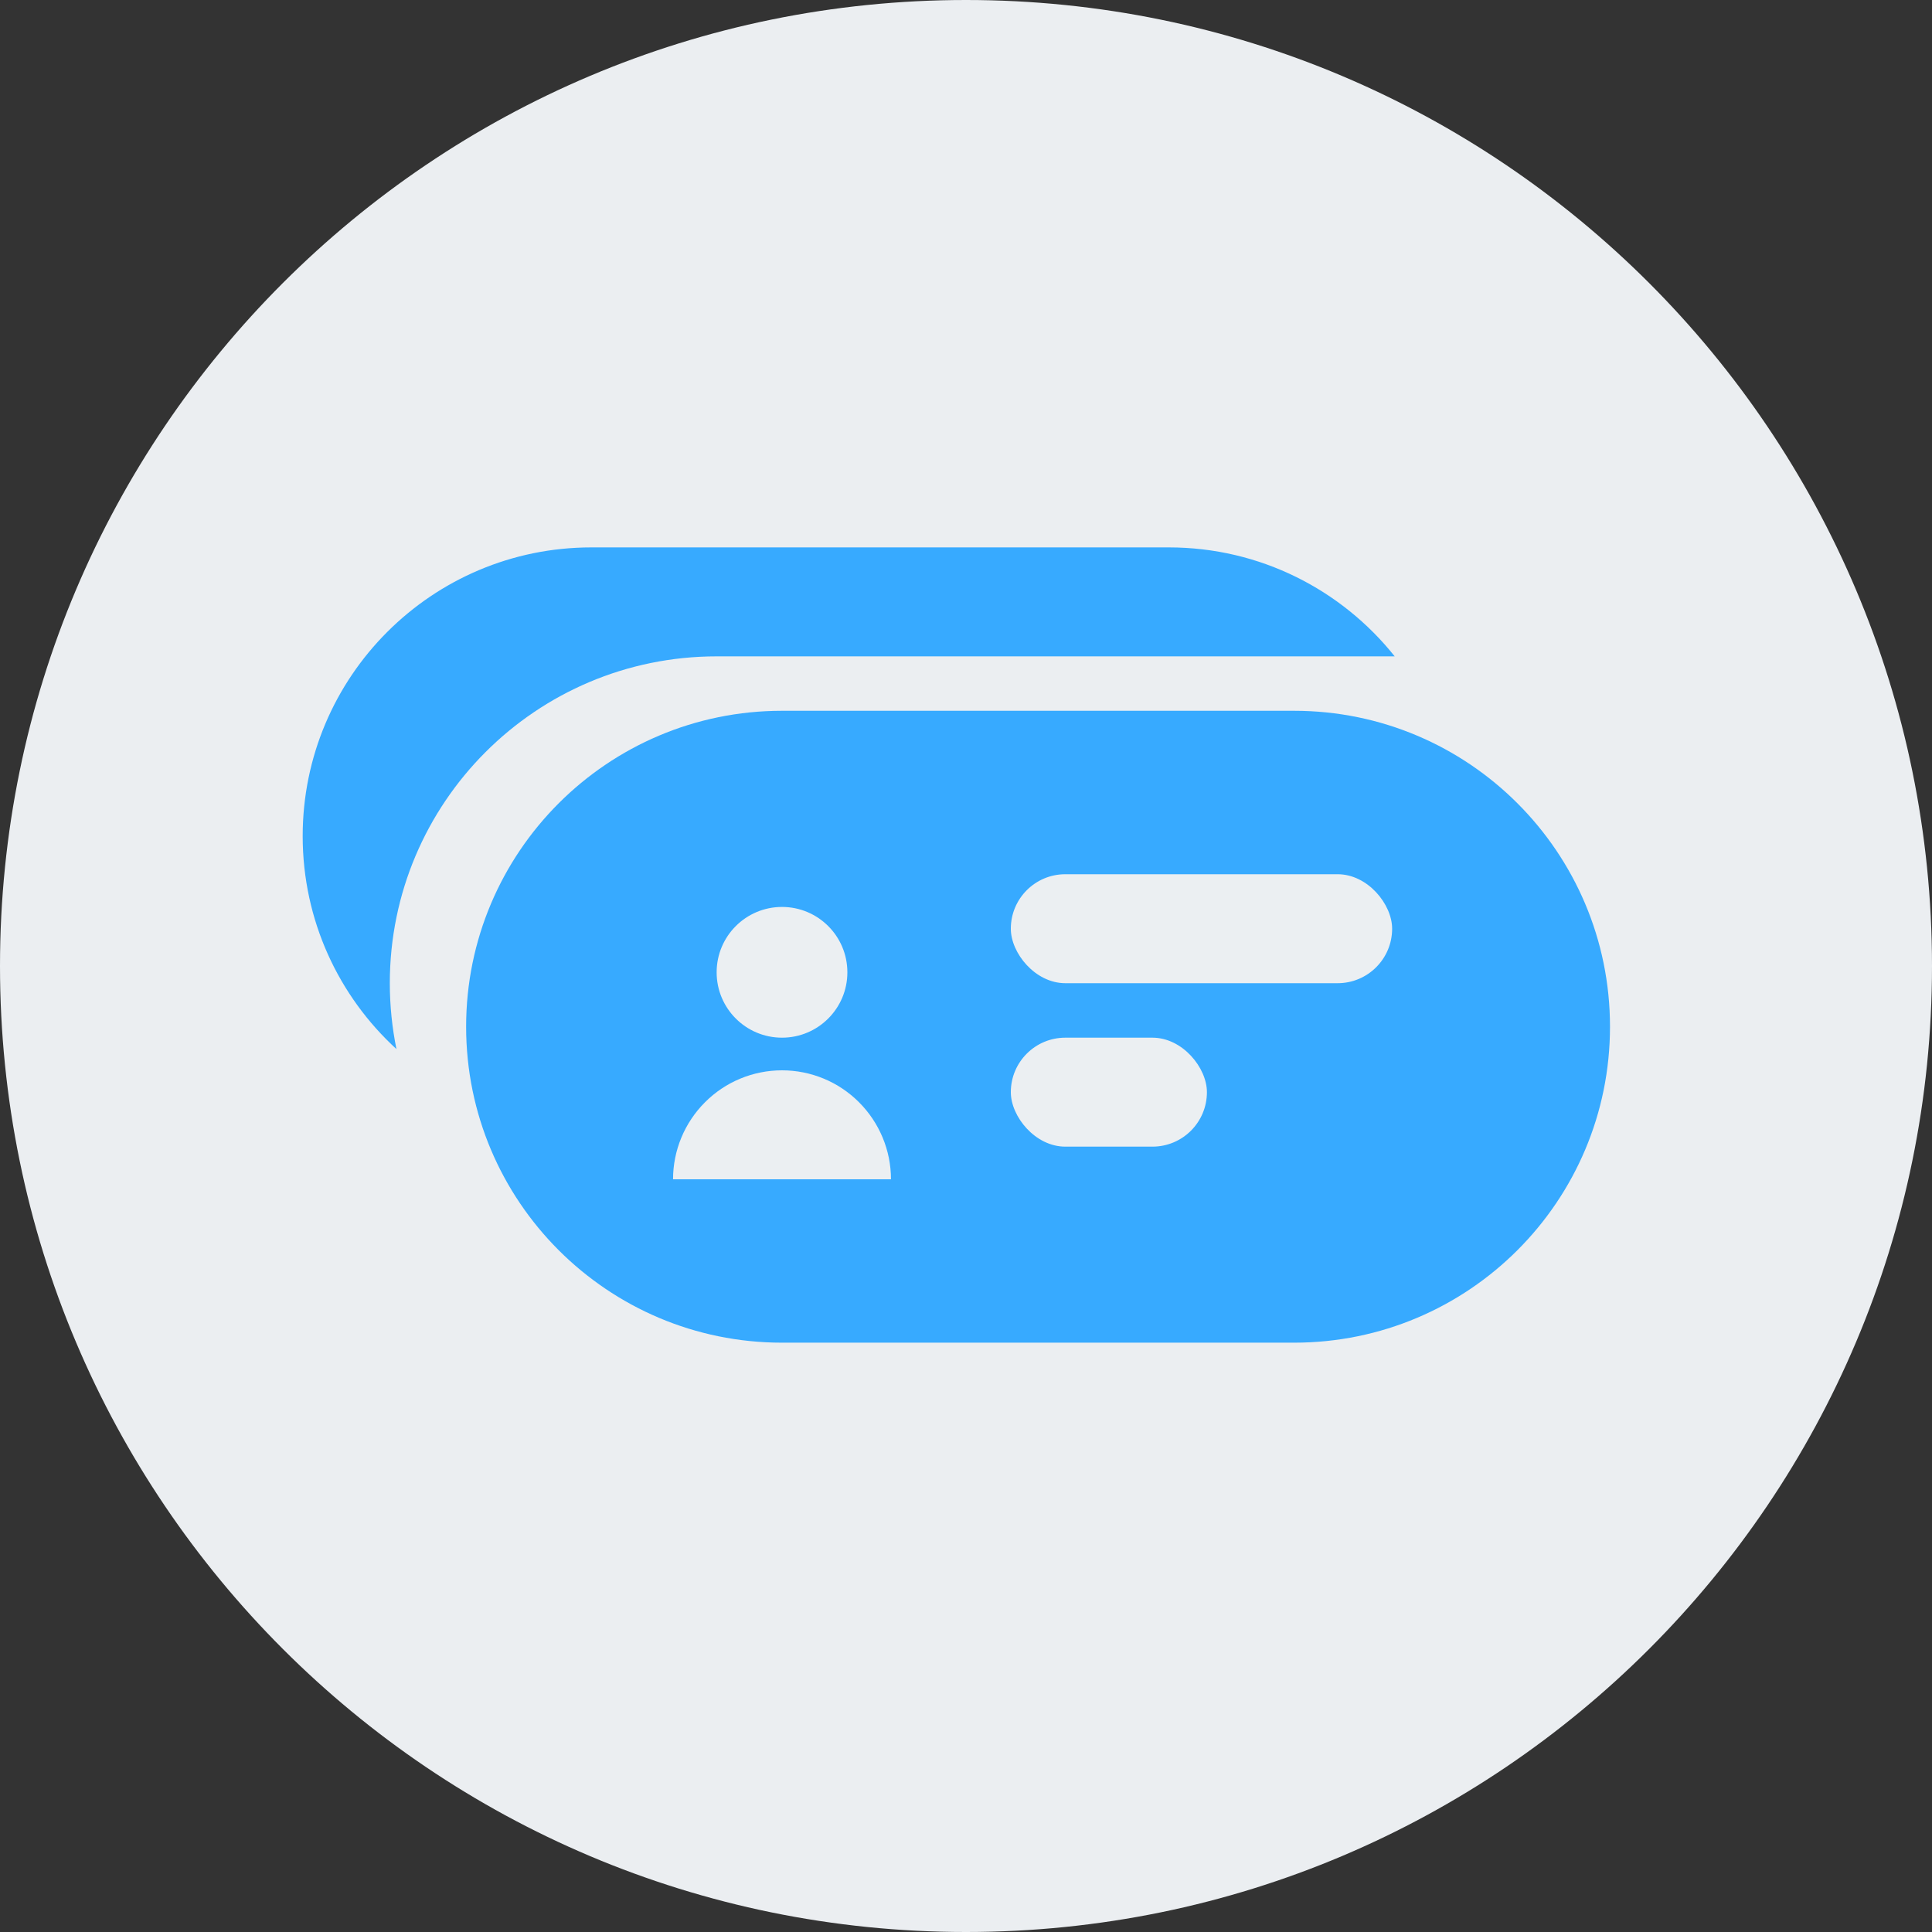 <svg width="30" height="30" viewBox="0 0 30 30" fill="none" xmlns="http://www.w3.org/2000/svg">
<rect x="0" y="0" width="30" height="30" fill="#333333" stroke="none"/>
<path d="M30 15C30 23.284 23.284 30 15 30C6.716 30 0 23.284 0 15C0 6.716 6.716 0 15 0C23.284 0 30 6.716 30 15Z" fill="#EBEEF1"/>
<path d="M7.238 15.943C7.238 13.234 9.434 11.037 12.143 11.037H20.094C22.804 11.037 25 13.234 25 15.943V15.943C25 18.653 22.804 20.849 20.094 20.849H12.143C9.434 20.849 7.238 18.653 7.238 15.943V15.943Z" fill="#37AAFF"/>
<rect x="15.696" y="13.575" width="5.921" height="1.692" rx="0.846" fill="#EBEFF2"/>
<rect x="15.696" y="16.113" width="3.045" height="1.692" rx="0.846" fill="#EBEFF2"/>
<circle cx="12.143" cy="15.098" r="1.015" fill="#EBEFF2"/>
<path d="M13.835 18.312C13.835 17.863 13.656 17.433 13.339 17.116C13.022 16.798 12.592 16.62 12.143 16.62C11.694 16.62 11.264 16.798 10.947 17.116C10.63 17.433 10.451 17.863 10.451 18.312L12.143 18.312H13.835Z" fill="#EBEFF2"/>
<path fill-rule="evenodd" clip-rule="evenodd" d="M9.183 8.5C6.707 8.5 4.7 10.507 4.7 12.983C4.7 14.292 5.261 15.471 6.156 16.29C6.089 15.96 6.053 15.617 6.053 15.267C6.053 12.464 8.325 10.192 11.128 10.192H21.657C20.835 9.161 19.569 8.5 18.149 8.5H9.183Z" fill="#37AAFF"/>
</svg>
